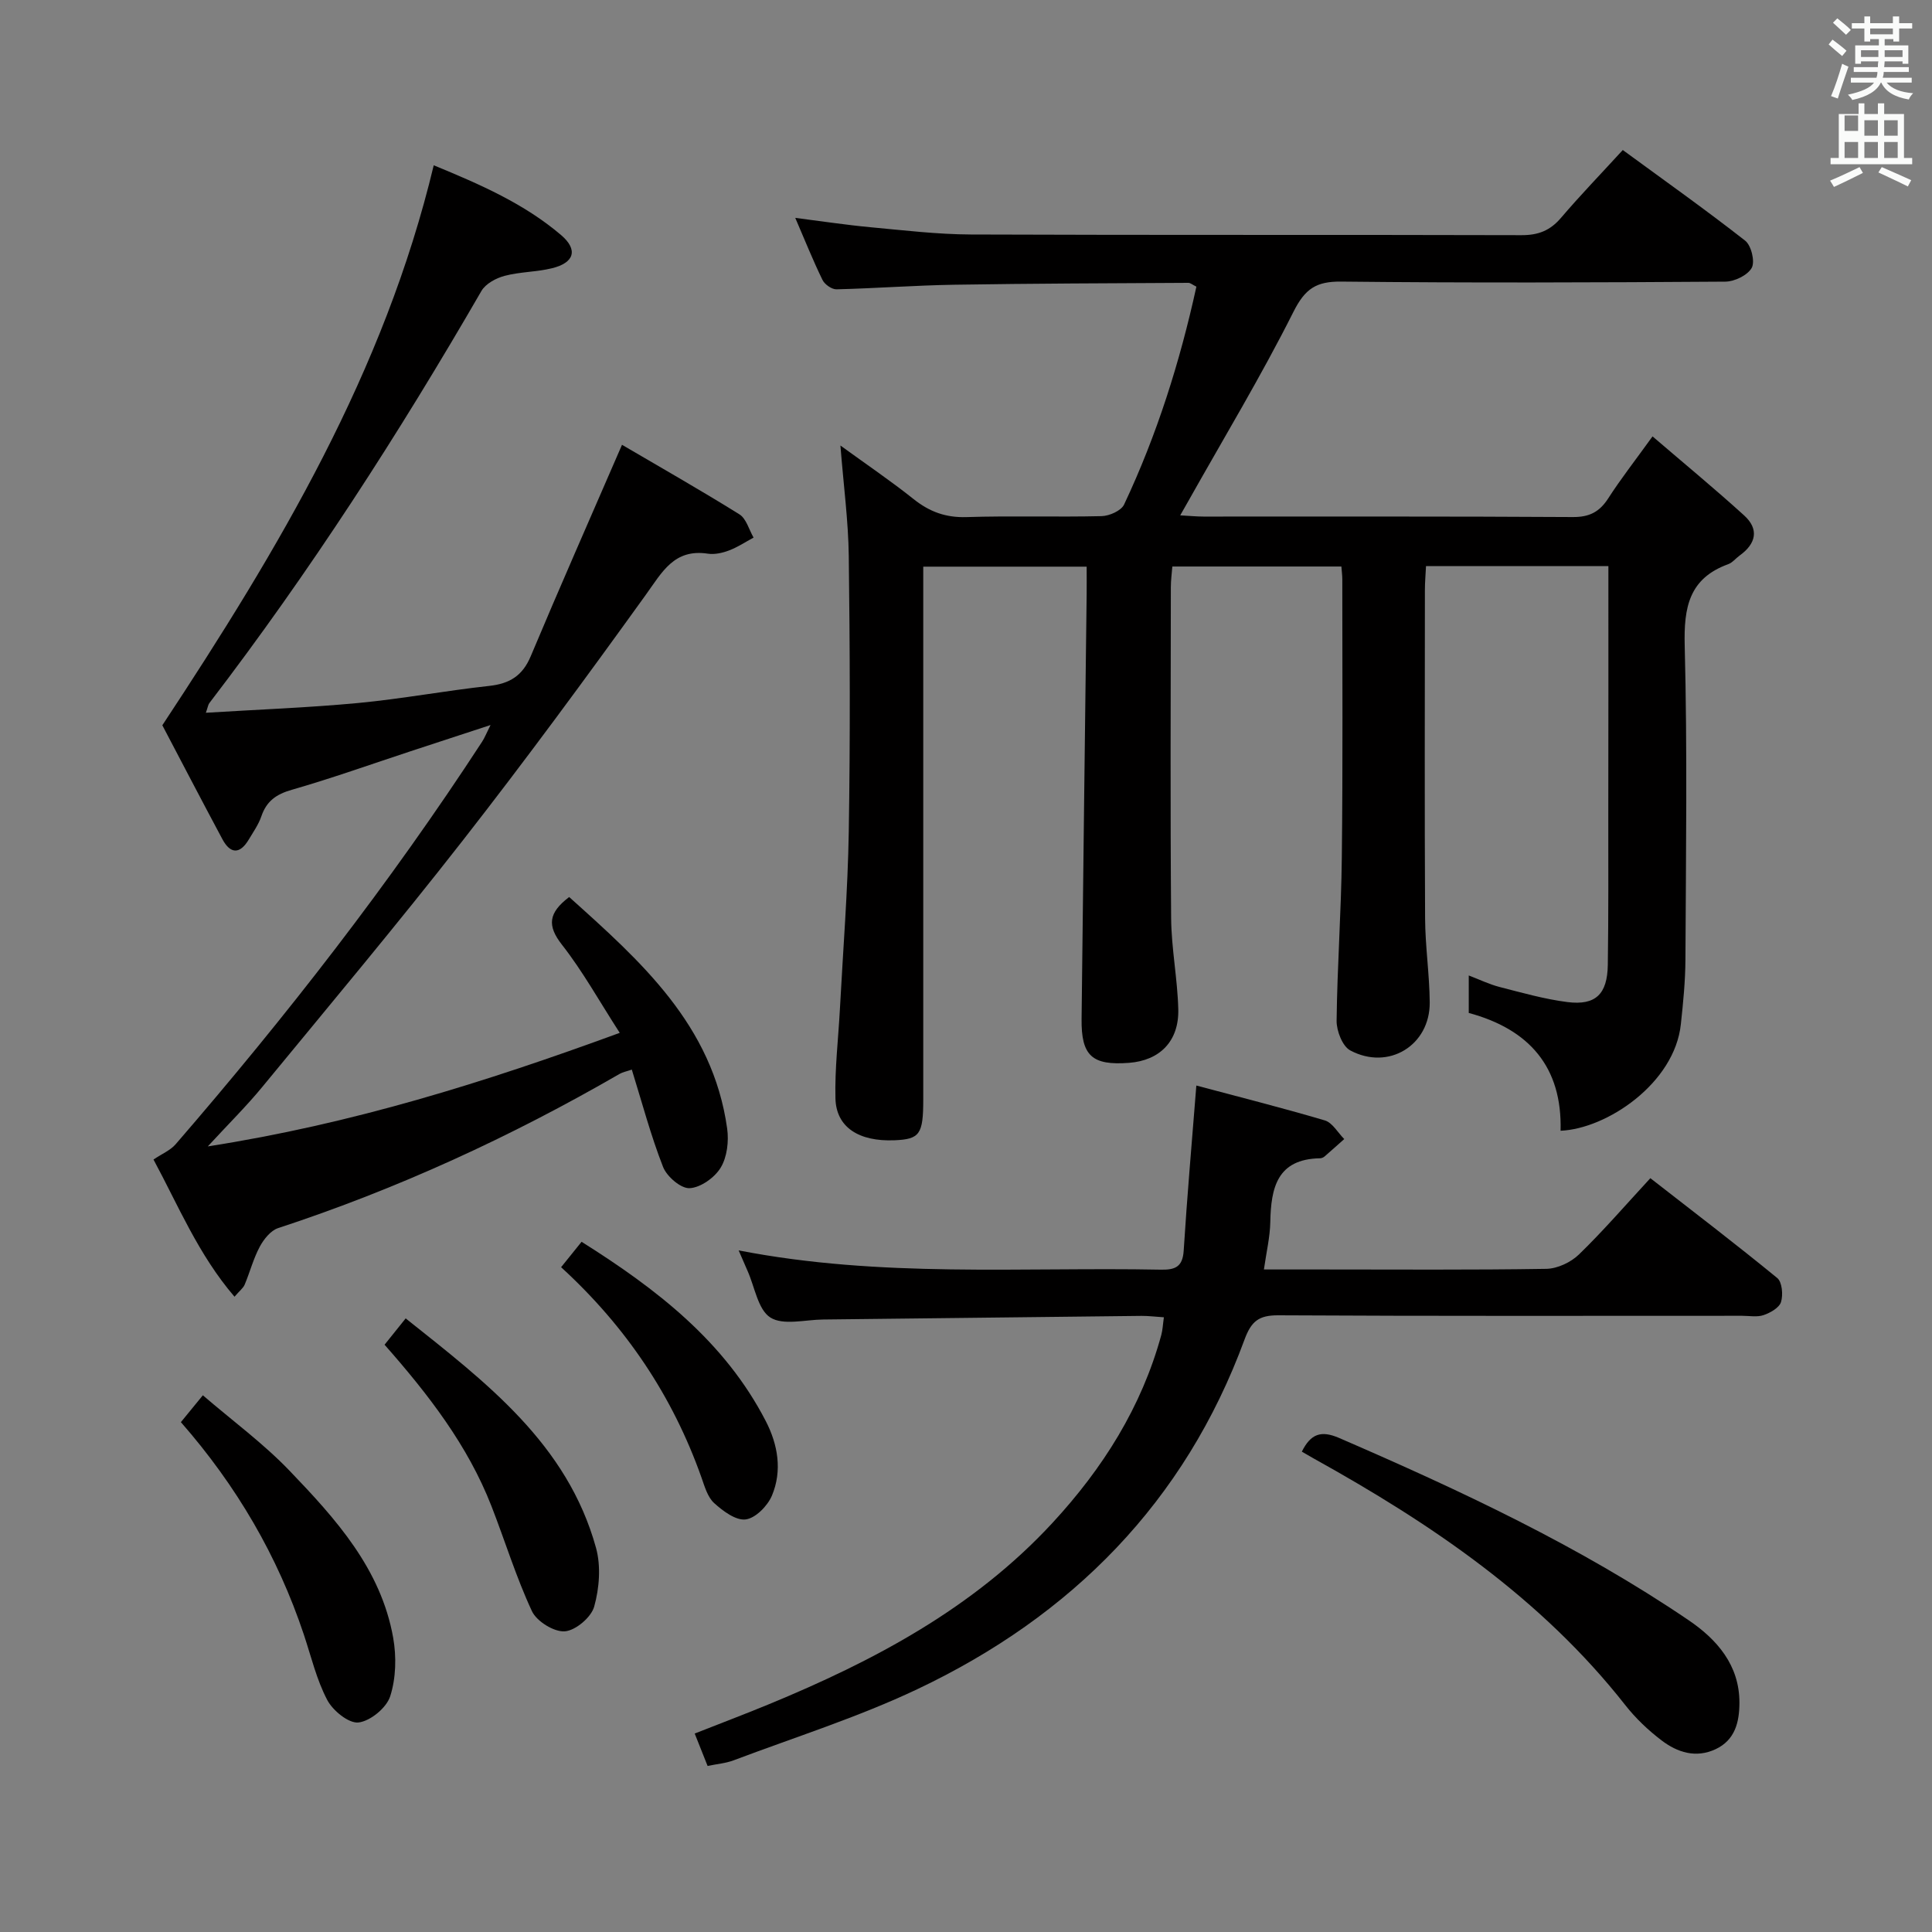 <svg enable-background="new 0 0 400 400" viewBox="0 0 400 400" xmlns="http://www.w3.org/2000/svg"><rect x="0" y="0" width="400" height="400" fill="#808080" stroke="none"/><path d="m378.6 9.2.8-1c.9.7 1.9 1.4 2.9 2.3l-.9 1.1c-1.1-.9-2-1.7-2.8-2.4zm.5 10.7c.9-2.1 1.6-4.3 2.3-6.7.4.2.8.4 1.3.6-.7 2.1-1.5 4.3-2.2 6.6zm.4-15.2.9-.9c1 .8 2 1.6 2.8 2.4l-1 1c-1-.9-1.9-1.8-2.7-2.5zm12.5-1.3h1.2v1.4h2.7v1.1h-2.7v2.7h-1.2v-.5h-1.8v1.3h4.9v3.8h-1.2v-.5h-3.7c0 .4-.1.9-.1 1.2h5.1v1h-5.2c0 .5-.1.9-.2 1.2h6v1h-5.2c1.1 1.3 2.9 2 5.5 2.2-.4.4-.7.8-.9 1.3-2.9-.5-4.8-1.6-5.7-3.5h-.1c-.8 1.7-2.7 2.9-5.9 3.6-.2-.4-.6-.8-.9-1.1 2.8-.6 4.6-1.4 5.4-2.5h-4.8v-1h5.3c.1-.3.2-.7.2-1.2h-4.9v-1h5c0-.4 0-.8.1-1.2h-3.6v.5h-1.2v-3.8h4.9v-1.3h-1.8v.5h-1.2v-2.7h-2.6v-1.1h2.6v-1.4h1.2v1.4h4.7v-1.4zm-6.7 8.4h3.6c0-.4 0-.9 0-1.4h-3.6zm1.9-4.7h4.7v-1.2h-4.7zm6.7 3.3h-3.7v1.4h3.7z" fill="#fafbfa"/><path d="m384.7 21.4h1.3v2.2h2.8v-2.2h1.3v2.2h4.1v9.1h1.7v1.3h-16.9v-1.3h1.7v-9.1h4.1v-2.2zm.3 13.2.7 1.2c-1.8.9-3.8 1.9-6 2.9-.2-.4-.5-.8-.8-1.3 2.4-1 4.4-2 6.1-2.8zm-3.1-7.5h2.8v-3.2h-2.8v4.2zm0 5.6h2.8v-3.3h-2.8zm4.1-4.6h2.8v-3.2h-2.8zm0 4.6h2.8v-3.3h-2.8zm3.6 1.9c2.1.9 4.1 1.8 6.1 2.7l-.7 1.3c-2.2-1.1-4.2-2-6.1-2.9zm3.3-9.7h-2.8v3.2h2.8zm-2.8 7.8h2.8v-3.3h-2.8z" fill="#fafbfa"/><g fill="#010000"><path d="m333 117.21c-12.83 0-25.09 0-37.76 0-.08 1.71-.23 3.31-.23 4.92-.01 22.66-.08 45.33.04 67.99.03 5.81.91 11.6.96 17.41.07 8.89-8.52 14.18-16.45 9.95-1.62-.86-2.85-4.04-2.83-6.13.13-11.31.96-22.61 1.08-33.92.22-19.16.1-38.33.1-57.49 0-.8-.11-1.59-.19-2.65-11.69 0-23.12 0-35 0-.11 1.41-.31 2.85-.31 4.29-.02 22.83-.13 45.66.06 68.49.05 6.29 1.32 12.57 1.48 18.87.17 6.62-3.82 10.63-10.2 11.11-7.65.58-9.91-1.45-9.82-9.1.32-29.31.7-58.61 1.05-87.92.02-1.81 0-3.61 0-5.71-11.28 0-22.19 0-33.83 0v5.81 104.49c0 7.23-.72 8.24-5.94 8.46-7.41.31-12.1-2.7-12.24-8.68-.15-6.13.59-12.28.92-18.42.65-12.28 1.64-24.56 1.84-36.84.31-18.99.24-38 0-56.99-.09-7.27-1.07-14.52-1.73-22.91 5.45 3.96 10.45 7.34 15.16 11.1 3.29 2.62 6.64 3.85 10.93 3.72 9.32-.3 18.66.02 27.99-.2 1.61-.04 4.05-1.12 4.65-2.4 6.8-14.42 11.56-29.54 14.97-45.11-.81-.4-1.24-.79-1.66-.79-16.15.09-32.3.13-48.44.39-8.14.13-16.28.75-24.42.95-.97.02-2.44-1.01-2.89-1.94-1.96-4.01-3.62-8.17-5.64-12.85 5.53.7 10.5 1.46 15.51 1.93 6.94.64 13.9 1.48 20.86 1.51 37.99.15 75.99.03 113.99.14 3.48.01 5.93-.95 8.18-3.59 3.98-4.67 8.26-9.09 12.79-14.04 8.59 6.29 17.11 12.33 25.33 18.76 1.27.99 2.08 4.32 1.37 5.63-.84 1.53-3.56 2.85-5.47 2.86-26.5.18-52.99.28-79.49-.01-5.21-.06-7.51 1.46-9.92 6.25-6.7 13.34-14.44 26.16-21.76 39.18-.47.83-.94 1.65-1.69 2.97 1.97.1 3.38.25 4.8.25 25.5.01 50.99-.06 76.49.1 3.43.02 5.51-1.06 7.32-3.86 2.6-4.04 5.58-7.85 9.18-12.84 6.49 5.57 12.85 10.81 18.95 16.35 3.17 2.87 2.48 5.87-.91 8.31-.81.58-1.49 1.48-2.38 1.8-8.11 2.95-9.2 8.94-9 16.86.56 21.65.25 43.32.15 64.99-.02 4.47-.47 8.95-.95 13.41-1.3 12.2-15.29 21.63-24.9 22.04.36-13.19-6.49-21.02-19.01-24.39 0-2.43 0-4.73 0-7.76 2.3.88 4.3 1.85 6.4 2.39 4.65 1.19 9.31 2.52 14.04 3.12 5.83.73 8.26-1.64 8.35-7.71.15-10.33.1-20.66.1-30.99.03-17.03.02-34.01.02-51.56z"/><path d="m128.78 92.09c7.87 4.62 16.19 9.34 24.31 14.4 1.42.89 1.98 3.17 2.93 4.81-1.68.91-3.3 1.99-5.07 2.66-1.37.52-3 .89-4.41.67-6.99-1.06-9.46 3.84-12.85 8.54-12.34 17.14-24.85 34.17-37.85 50.81-13.51 17.3-27.62 34.14-41.57 51.1-3.23 3.93-6.87 7.52-11.25 12.27 29.87-4.66 57.22-13.22 85.29-23.51-4.19-6.48-7.63-12.71-11.96-18.24-3.09-3.94-2.84-6.59 1.49-9.88 14.79 13.28 29.72 26.48 32.71 47.93.37 2.64-.01 5.91-1.34 8.1-1.25 2.07-4.17 4.14-6.44 4.25-1.81.09-4.71-2.41-5.49-4.4-2.53-6.46-4.32-13.22-6.47-20.15-1.07.37-1.87.51-2.53.89-22.5 13.01-45.99 23.82-70.71 31.93-1.54.51-2.96 2.3-3.79 3.85-1.32 2.46-2.03 5.24-3.12 7.84-.3.72-1.03 1.26-2.11 2.51-7.49-8.72-11.66-18.94-16.77-28.4 1.77-1.2 3.49-1.9 4.58-3.16 22.88-26.46 44.34-54 63.45-83.34.53-.81.88-1.73 1.75-3.46-6.03 1.98-11.28 3.69-16.53 5.42-8.2 2.7-16.34 5.61-24.63 7.99-3.22.92-5.22 2.35-6.29 5.49-.58 1.7-1.67 3.24-2.6 4.8-1.85 3.1-3.82 3.02-5.48-.09-4.39-8.2-8.68-16.45-12.42-23.56 24.19-36.66 45.94-73.15 56.19-115.94 9.69 3.99 18.74 7.95 26.37 14.45 3.56 3.04 2.75 5.74-1.9 6.87-3.2.78-6.61.73-9.79 1.57-1.78.47-3.93 1.63-4.8 3.12-17.09 29.56-35.55 58.2-56.33 85.33-.26.34-.31.83-.73 2.01 10.81-.67 21.2-1.05 31.53-2.02 9.08-.86 18.07-2.55 27.14-3.54 4.22-.46 6.89-2.09 8.59-6.14 5.96-14.2 12.19-28.3 18.9-43.78z"/><path d="m152.93 258.88c29.42 5.73 58.43 3.43 87.32 3.99 2.96.06 4.6-.48 4.82-3.93.7-11.16 1.68-22.3 2.62-34.19 8.2 2.19 17.46 4.52 26.6 7.22 1.58.47 2.69 2.53 4.02 3.86-1.36 1.21-2.71 2.42-4.08 3.61-.24.21-.61.36-.92.37-8.92.15-10.17 6.13-10.31 13.22-.06 3.08-.8 6.15-1.32 9.8h11.97c15.5 0 31 .12 46.5-.13 2.3-.04 5.08-1.35 6.76-2.98 5.01-4.86 9.58-10.16 14.78-15.79 8.87 6.91 17.69 13.64 26.27 20.67 1.01.83 1.24 3.48.78 4.97-.37 1.19-2.21 2.23-3.61 2.71-1.35.46-2.97.14-4.47.14-32 0-64 .08-96-.1-4.03-.02-5.59 1.22-6.99 5.01-12.36 33.64-35.79 57.26-67.77 72.41-12.25 5.8-25.3 9.92-38.02 14.72-1.65.62-3.48.76-5.38 1.16-.92-2.32-1.71-4.29-2.67-6.71 5.21-2.05 10.27-3.97 15.28-6.03 21.85-9.01 42.48-19.93 58.8-37.59 10.42-11.28 18.43-23.94 22.52-38.88.29-1.08.33-2.22.54-3.68-1.75-.11-3.19-.3-4.63-.29-21.98.24-43.96.51-65.94.75-3.71.04-8.24 1.27-10.9-.41-2.57-1.63-3.23-6.3-4.72-9.64-.53-1.22-1.05-2.44-1.85-4.26z"/><path d="m269.53 300.55c1.83-3.68 3.96-4.46 7.71-2.84 25.04 10.84 49.72 22.36 72.36 37.73 5.84 3.96 10.55 9.28 10.53 17.1-.01 3.98-.89 7.71-4.93 9.61-4.08 1.91-7.92.67-11.19-1.82-2.76-2.1-5.36-4.56-7.5-7.29-17.43-22.19-40.21-37.58-64.51-51.07-.72-.4-1.43-.82-2.47-1.42z"/><path d="m37.45 294.44c1.55-1.89 2.69-3.29 4.55-5.56 6.1 5.25 12.52 9.96 17.94 15.61 9.55 9.95 18.92 20.3 21.46 34.57.7 3.94.59 8.4-.62 12.15-.77 2.38-4.1 5.13-6.56 5.41-2.02.23-5.31-2.45-6.47-4.66-2.21-4.2-3.32-8.97-4.84-13.53-5.43-16.27-13.91-30.8-25.46-43.99z"/><path d="m79.62 278.41c1.52-1.9 2.73-3.41 4.37-5.45 16.68 13.28 33.45 25.95 39.41 47.51 1.04 3.78.69 8.34-.38 12.16-.62 2.22-3.86 4.96-6.09 5.12s-5.82-2.07-6.8-4.18c-3.28-7.03-5.56-14.52-8.39-21.77-4.9-12.55-13.01-23.05-22.12-33.39z"/><path d="m116.17 262.36c1.48-1.84 2.72-3.38 4.24-5.26 15.5 9.76 29.61 20.59 38.15 37.15 2.51 4.87 3.42 10.25 1.26 15.4-.9 2.13-3.38 4.66-5.42 4.93s-4.72-1.73-6.54-3.38c-1.36-1.24-1.97-3.43-2.63-5.3-5.95-16.8-15.56-31.18-29.06-43.54z"/></g></svg>